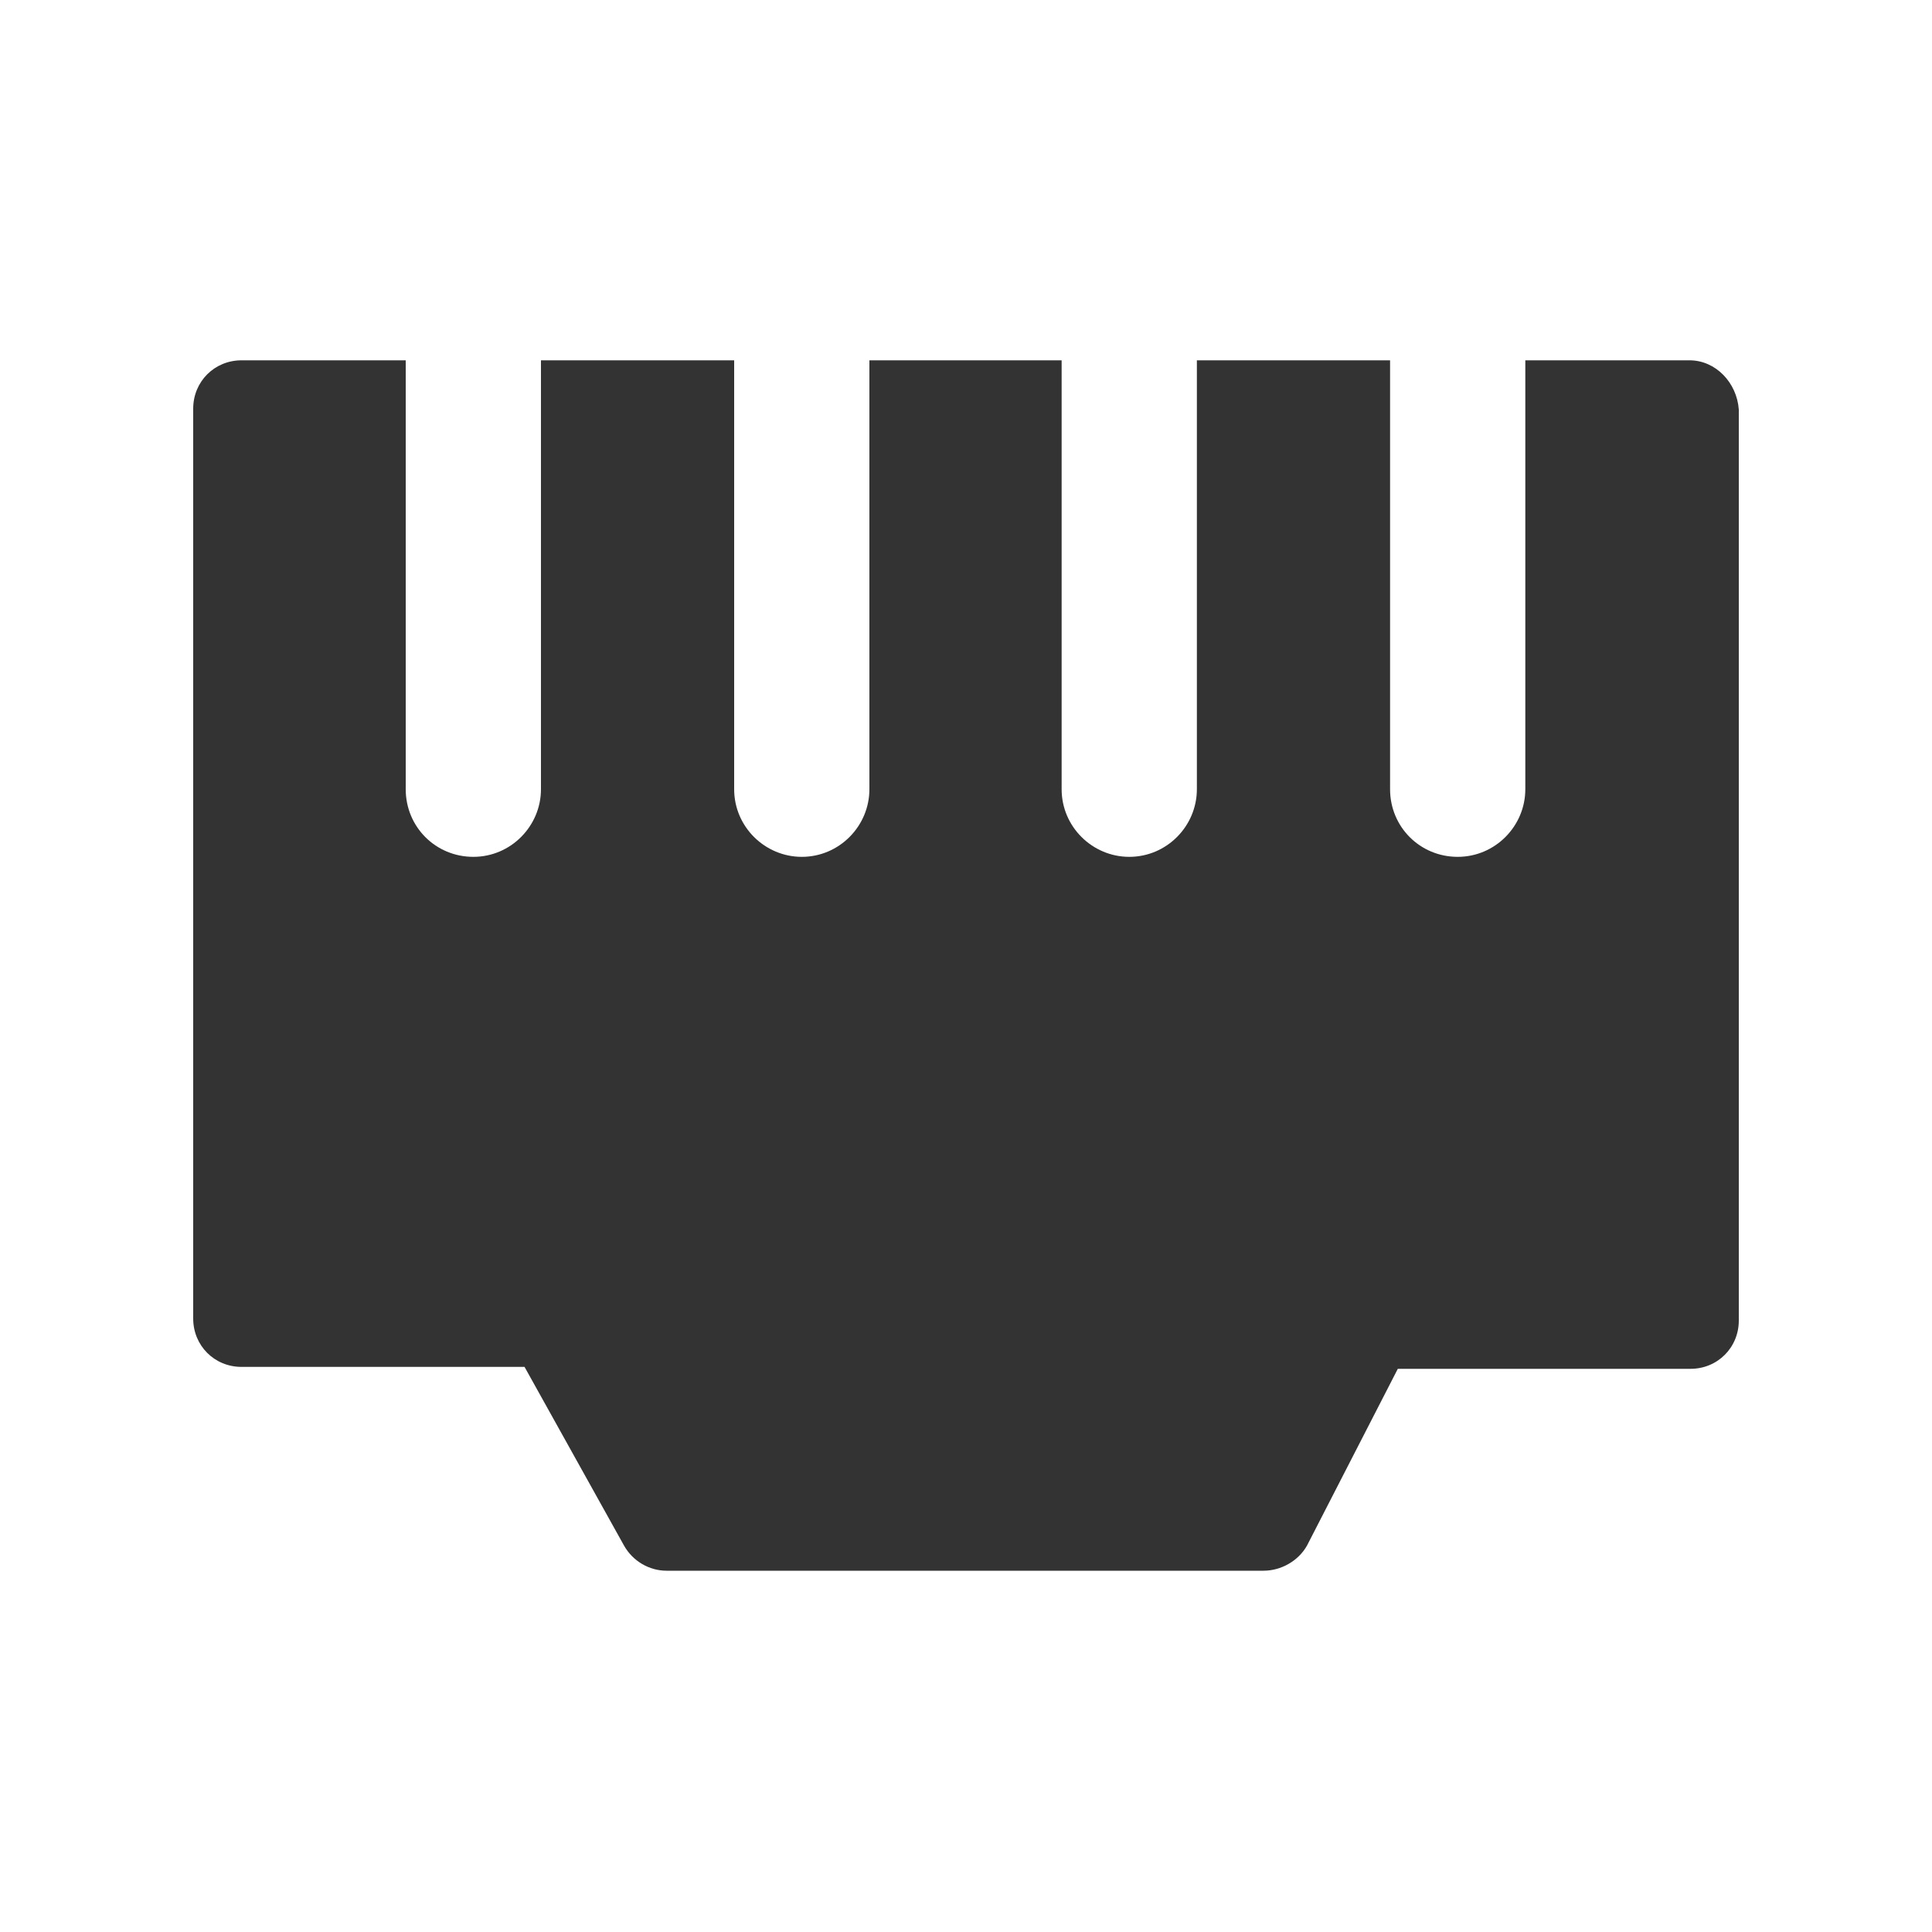 <?xml version="1.0" encoding="utf-8"?>
<!-- Generator: Adobe Illustrator 24.2.1, SVG Export Plug-In . SVG Version: 6.00 Build 0)  -->
<svg version="1.1" id="图层_2" xmlns="http://www.w3.org/2000/svg" xmlns:xlink="http://www.w3.org/1999/xlink" x="0px" y="0px"
	 viewBox="0 0 200 200" enable-background="new 0 0 200 200" xml:space="preserve">
<path fill="#333333" d="M174.9,37.3h-17v44.4c0,3.8-3.1,7-7,7s-7-3.1-7-7V37.3h-20v44.4c0,3.8-3.1,7-7,7c-3.8,0-7-3.1-7-7V37.3H90
	v44.4c0,3.8-3.1,7-7,7c-3.8,0-7-3.1-7-7V37.3h-20v44.4c0,3.8-3.1,7-7,7s-7-3.1-7-7V37.3H25c-2.8,0-5,2.2-5,5v94.2c0,2.8,2.2,5,5,5
	h29.3l10.3,18.5c0.9,1.6,2.6,2.6,4.4,2.6h61.8c1.8,0,3.6-1,4.5-2.6l9.4-18.3H175c2.8,0,5-2.2,5-5V42.4
	C179.8,39.6,177.6,37.3,174.9,37.3z"/>
</svg>
